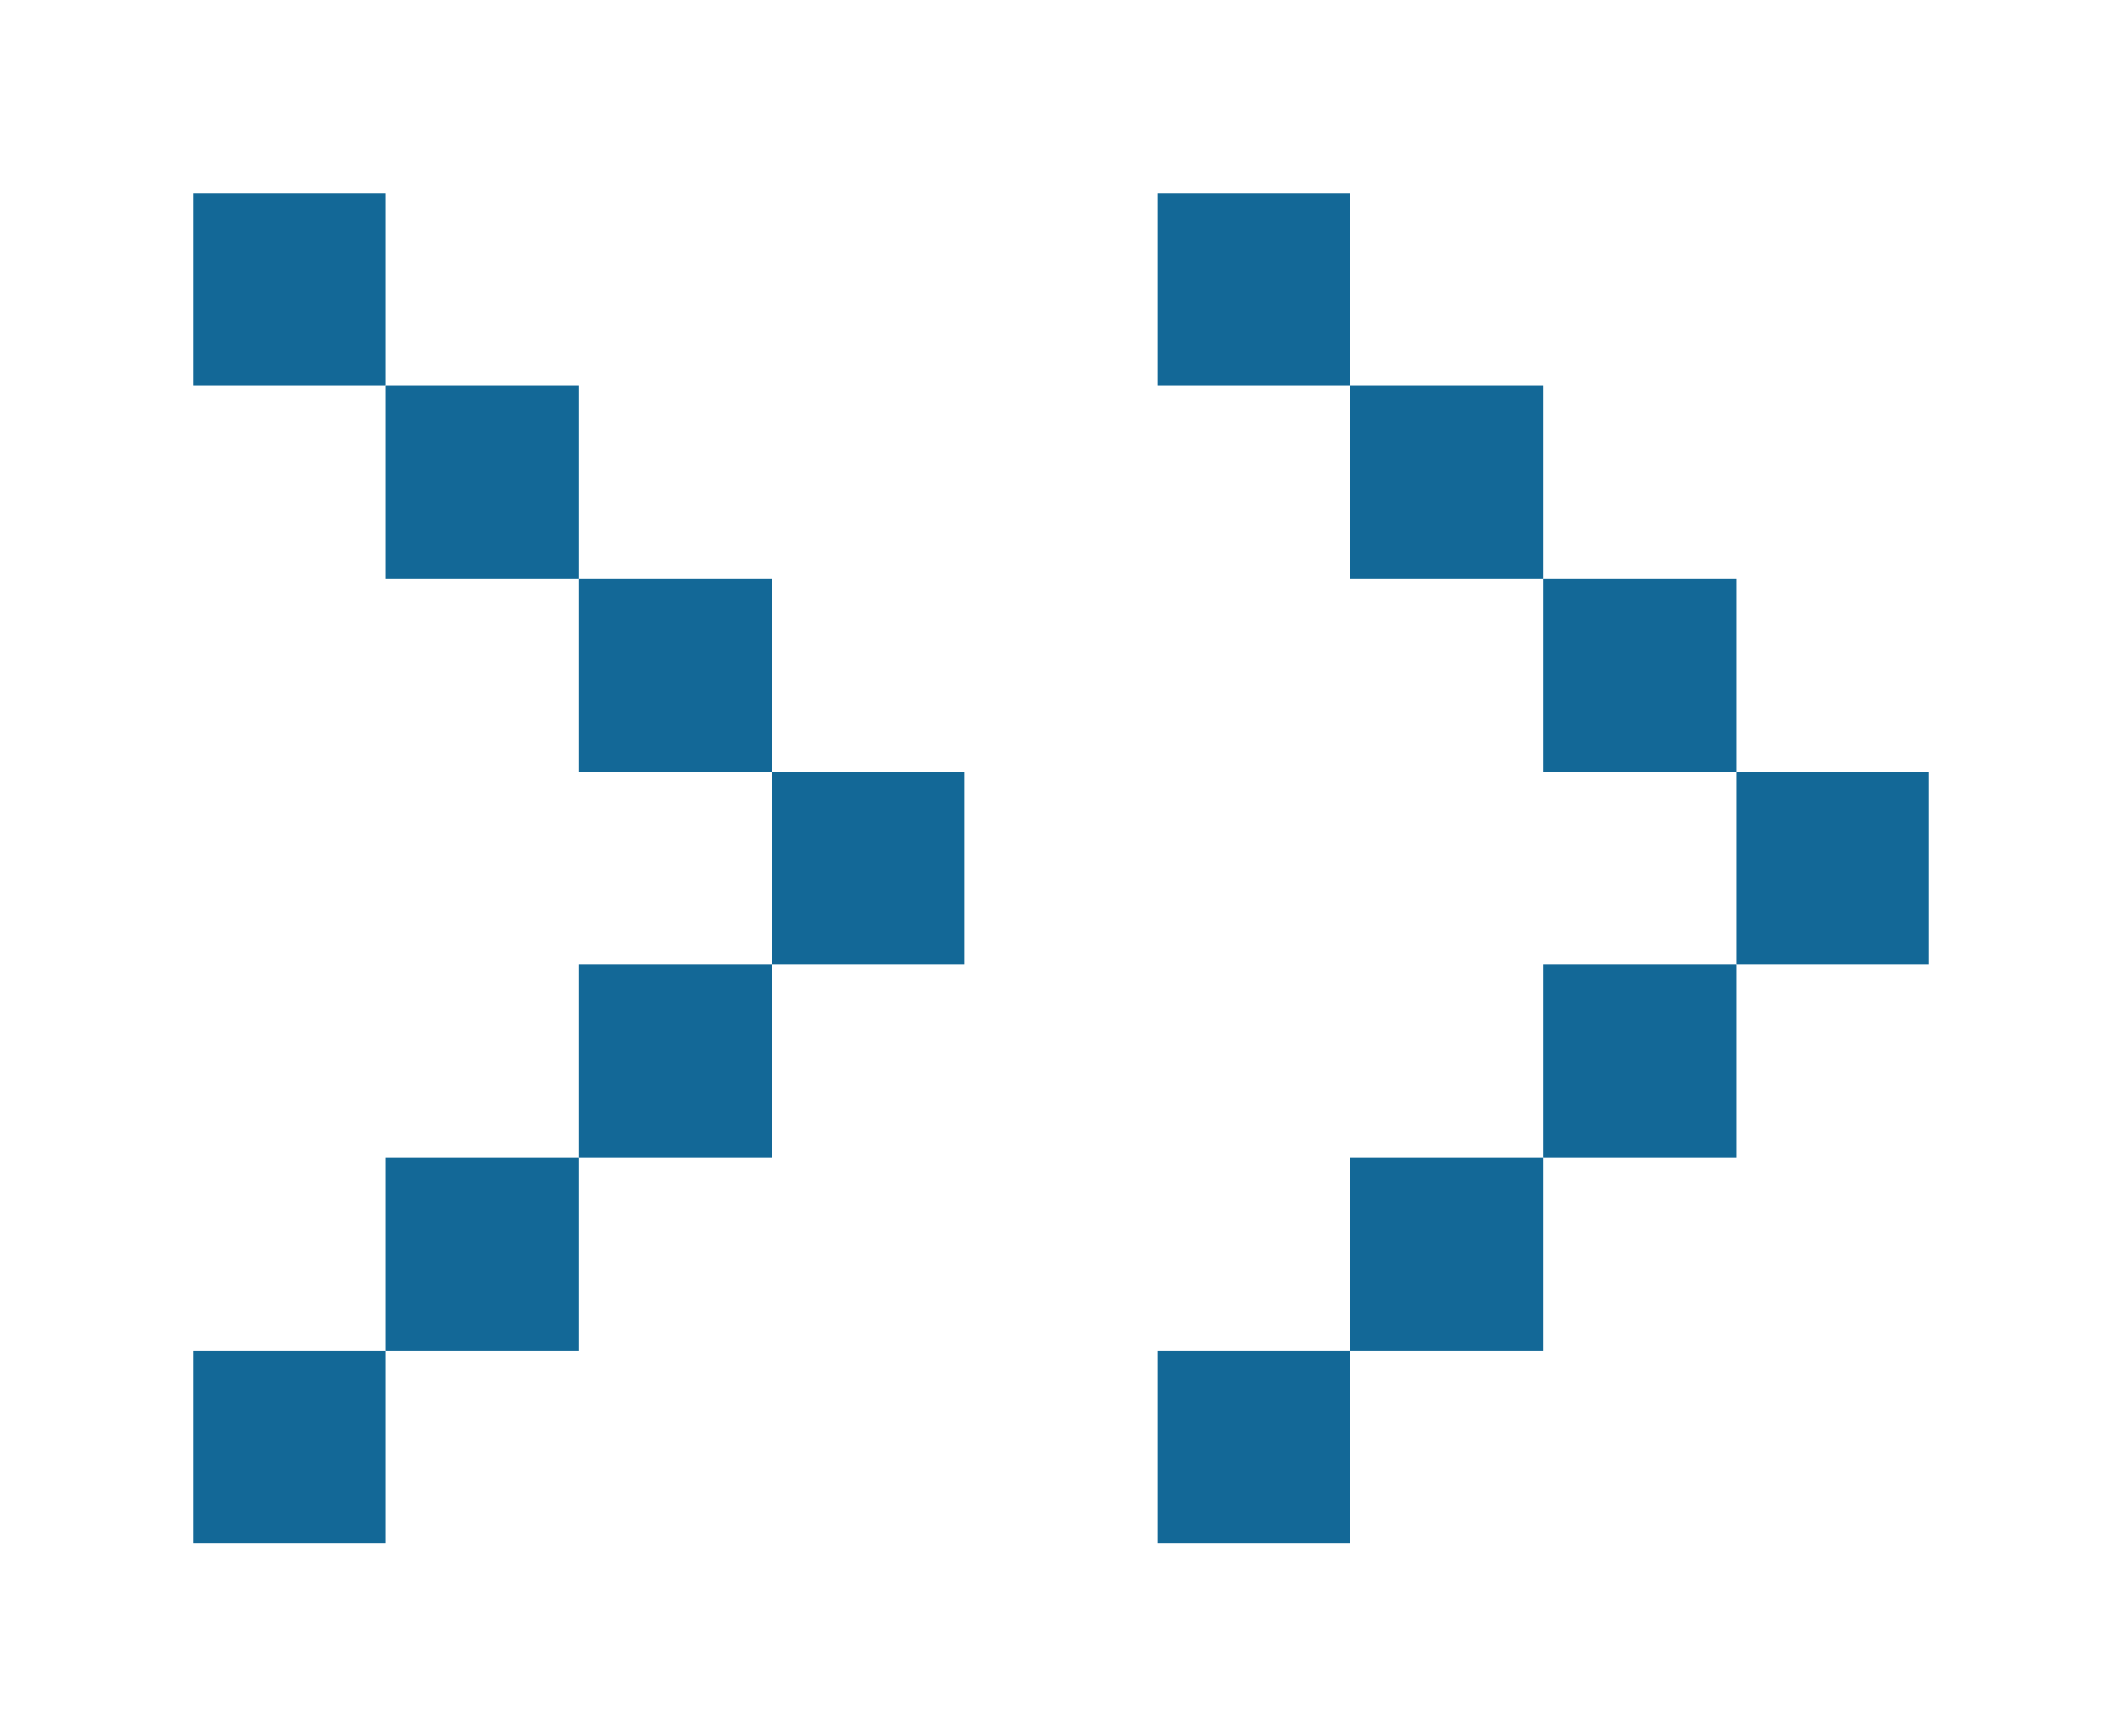 <?xml version="1.0" encoding="utf-8"?>
<!-- Generator: Adobe Illustrator 16.0.0, SVG Export Plug-In . SVG Version: 6.00 Build 0)  -->
<!DOCTYPE svg PUBLIC "-//W3C//DTD SVG 1.1//EN" "http://www.w3.org/Graphics/SVG/1.1/DTD/svg11.dtd">
<svg version="1.1" id="Layer_1" xmlns="http://www.w3.org/2000/svg" xmlns:xlink="http://www.w3.org/1999/xlink" x="0px" y="0px"
	 width="11px" height="9px" viewBox="0 0 11 9" enable-background="new 0 0 11 9" xml:space="preserve">
<rect x="1" y="1" fill="#136897" width="1" height="1"/>
<rect x="2" y="2" fill="#136897" width="1" height="1"/>
<rect x="3" y="3" fill="#136897" width="1" height="1"/>
<rect x="4" y="4" fill="#136897" width="1" height="1"/>
<rect x="3" y="5" fill="#136897" width="1" height="1"/>
<rect x="2" y="6" fill="#136897" width="1" height="1"/>
<rect x="1" y="7" fill="#136897" width="1" height="1"/>
<rect x="6" y="1" fill="#136897" width="1" height="1"/>
<rect x="7" y="2" fill="#136897" width="1" height="1"/>
<rect x="8" y="3" fill="#136897" width="1" height="1"/>
<rect x="9" y="4" fill="#136897" width="1" height="1"/>
<rect x="8" y="5" fill="#136897" width="1" height="1"/>
<rect x="7" y="6" fill="#136897" width="1" height="1"/>
<rect x="6" y="7" fill="#136897" width="1" height="1"/>
</svg>
